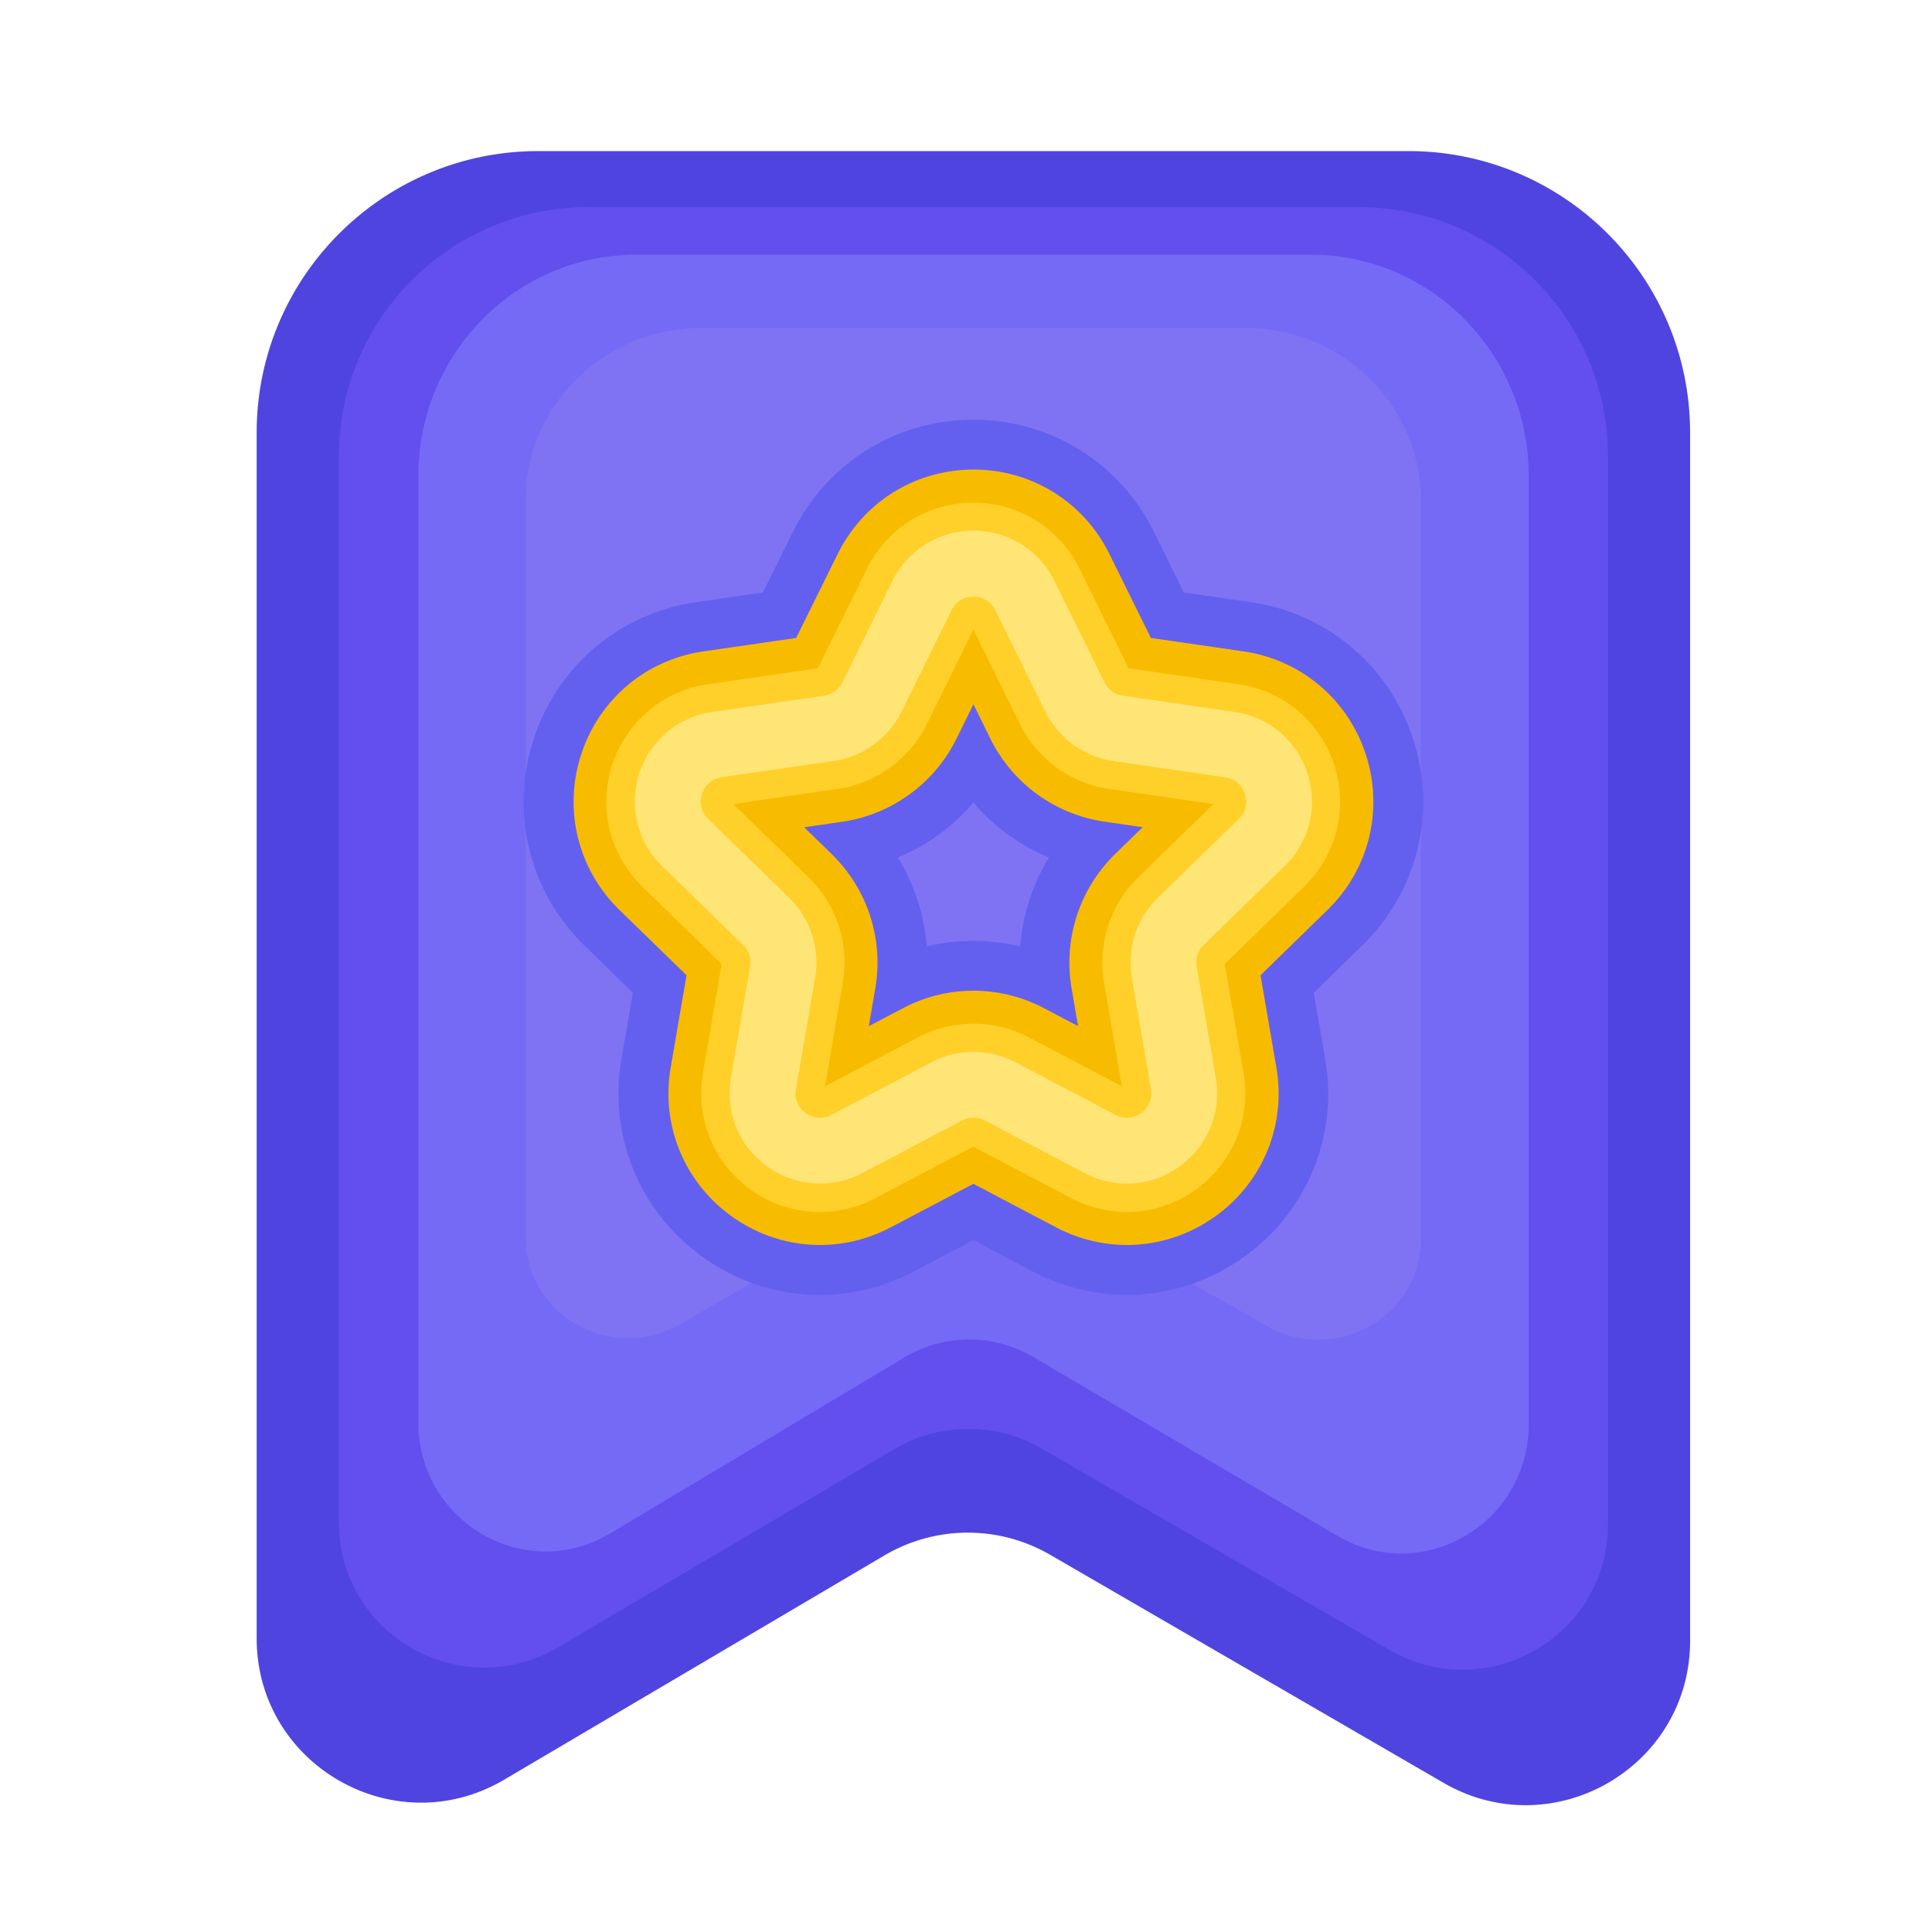 <?xml version="1.0" standalone="no"?><!DOCTYPE svg PUBLIC "-//W3C//DTD SVG 1.1//EN" "http://www.w3.org/Graphics/SVG/1.1/DTD/svg11.dtd"><svg t="1633052089015" class="icon" viewBox="0 0 1024 1024" version="1.1" xmlns="http://www.w3.org/2000/svg" p-id="50579" xmlns:xlink="http://www.w3.org/1999/xlink" width="200" height="200"><defs><style type="text/css"></style></defs><path d="M765.133 944.947l-208.538-120.883a87.009 87.009 0 0 0-87.859 0.358L267.264 943.258c-58.01 34.202-131.226-7.629-131.226-74.957V229.376c0-82.483 66.867-149.299 149.299-149.299h461.158c82.483 0 149.299 66.867 149.299 149.299v640.256c0 67.072-72.653 108.902-130.662 75.315z" fill="#4F44E0" p-id="50580"></path><path d="M736.563 874.547l-184.627-106.854c-24.064-13.926-53.811-13.824-77.773 0.307l-178.381 105.114c-51.354 30.259-116.173-6.707-116.173-66.304V241.818c0-72.909 59.187-132.045 132.198-132.045h408.269c73.011 0 132.198 59.136 132.198 132.045V807.936c-0.051 59.341-64.358 96.358-115.712 66.611z" fill="#634FED" p-id="50581"></path><path d="M708.966 814.08l-161.485-94.925c-21.043-12.39-47.053-12.288-68.045 0.256l-156.058 93.338c-44.954 26.88-101.632-5.99-101.632-58.88V252.211c0-64.768 51.763-117.248 115.661-117.248h357.171c63.846 0 115.661 52.48 115.661 117.248v502.733c-0.102 52.685-56.371 85.555-101.274 59.136z" fill="#756AF6" p-id="50582"></path><path d="M671.539 702.822l-130.202-73.933a55.388 55.388 0 0 0-54.886 0.205l-125.85 72.704c-36.25 20.941-81.971-4.659-81.971-45.824V265.165c0-50.432 41.728-91.341 93.235-91.341h288c51.507 0 93.235 40.909 93.235 91.341v391.578c0.051 41.011-45.312 66.611-81.562 46.08z" fill="#7F73F4" p-id="50583"></path><path d="M749.005 391.782c-12.646-38.963-45.67-66.765-86.221-72.653l-35.328-5.12-15.77-32c-18.125-36.71-54.784-59.546-95.744-59.546s-77.619 22.784-95.744 59.546l-15.821 32-35.328 5.12c-40.499 5.888-73.523 33.741-86.221 72.653-12.646 38.912-2.304 80.896 27.034 109.466l25.549 24.934-6.042 35.174c-6.912 40.346 9.37 80.384 42.496 104.448 18.739 13.619 40.602 20.531 62.669 20.531 16.947 0 34.048-4.096 49.766-12.39l31.59-16.64 31.59 16.64c15.36 8.09 32.563 12.339 49.766 12.339 22.579 0 44.237-7.066 62.669-20.48 33.126-24.064 49.408-64.051 42.496-104.448l-6.042-35.174L721.92 501.248c29.389-28.57 39.731-70.502 27.085-109.466z m-193.024 62.72c-8.704 14.285-13.978 30.413-15.309 47.104a106.025 106.025 0 0 0-49.459 0c-1.331-16.691-6.605-32.819-15.309-47.104 15.411-6.4 29.133-16.384 40.038-29.082 10.854 12.698 24.576 22.682 40.038 29.082z" fill="#6360EF" p-id="50584"></path><path d="M597.299 659.866c-12.749 0-25.6-3.072-37.478-9.318l-43.878-23.091-43.878 23.091c-27.29 14.336-59.699 11.981-84.634-6.144-24.934-18.125-37.171-48.23-31.949-78.592l8.397-48.896-35.533-34.611c-22.067-21.504-29.85-53.094-20.326-82.381 9.523-29.286 34.355-50.278 64.87-54.682l49.101-7.117 21.965-44.442c13.619-27.648 41.267-44.8 72.038-44.8 30.822 0 58.419 17.152 72.038 44.8l21.965 44.442 49.05 7.117c30.515 4.454 55.347 25.395 64.87 54.682 9.523 29.286 1.741 60.877-20.326 82.381l-35.482 34.611 8.397 48.896c5.222 30.362-7.066 60.467-31.949 78.592-14.182 10.24-30.669 15.462-47.258 15.462z m-81.357-134.758c12.851 0 25.702 3.072 37.427 9.267l18.022 9.472-3.43-20.07a80.384 80.384 0 0 1 23.091-71.117l14.592-14.234-20.173-2.918c-26.163-3.789-48.794-20.224-60.518-43.93l-9.011-18.278-9.011 18.278a80.568 80.568 0 0 1-60.518 43.981l-20.173 2.918 14.592 14.234c18.944 18.483 27.597 45.056 23.091 71.117l-3.43 20.07 18.022-9.472c11.725-6.246 24.576-9.318 37.427-9.318z m-17.51-187.29c0.051 0.051 0.051 0.051 0 0z" fill="#F7BC00" p-id="50585"></path><path d="M597.248 642.355c-9.984 0-20.019-2.406-29.338-7.27l-52.019-27.341-52.019 27.341a62.643 62.643 0 0 1-66.253-4.762 62.561 62.561 0 0 1-25.037-61.491l9.933-57.907-42.086-41.011a62.582 62.582 0 0 1-15.923-64.461c7.424-22.938 26.88-39.322 50.79-42.803l58.163-8.448 26.01-52.685c10.701-21.606 32.307-35.072 56.371-35.072 24.115 0 45.722 13.414 56.371 35.072l26.01 52.685 58.163 8.448c23.859 3.482 43.315 19.866 50.79 42.803 7.424 22.938 1.331 47.616-15.923 64.461l-42.086 41.011 9.933 57.907c4.096 23.757-5.53 47.309-25.037 61.491a62.541 62.541 0 0 1-36.813 12.032z m-81.306-99.789c10.035 0 20.122 2.406 29.286 7.219l49.357 25.958-9.421-54.989c-3.482-20.378 3.277-41.216 18.074-55.654l39.936-38.912-55.194-8.038c-20.48-2.97-38.195-15.821-47.36-34.406l-24.678-50.022-24.678 50.022a62.848 62.848 0 0 1-47.36 34.406l-55.194 8.038 39.936 38.912c14.797 14.438 21.555 35.277 18.074 55.654l-9.421 54.989 49.357-25.958c9.165-4.813 19.2-7.219 29.286-7.219z" fill="#FFD029" p-id="50586"></path><path d="M597.248 627.354c-7.629 0-15.258-1.843-22.323-5.581L521.984 593.92c-3.789-1.997-8.294-1.997-12.083 0l-52.941 27.853a47.647 47.647 0 0 1-50.483-3.635 47.611 47.611 0 0 1-19.046-46.848l10.138-58.982c0.717-4.198-0.666-8.499-3.738-11.469l-42.854-41.779a47.575 47.575 0 0 1-12.134-49.101c5.683-17.459 20.48-29.952 38.656-32.614l59.238-8.602c4.198-0.614 7.885-3.277 9.779-7.117l26.47-53.658a47.601 47.601 0 0 1 42.957-26.726c18.381 0 34.816 10.24 42.957 26.726l26.47 53.658a12.954 12.954 0 0 0 9.779 7.117l59.187 8.602c18.176 2.662 33.024 15.155 38.656 32.614 5.683 17.459 1.024 36.301-12.134 49.101l-42.854 41.779c-3.072 2.97-4.454 7.27-3.738 11.469l10.138 58.982c3.123 18.125-4.198 36.045-19.046 46.848a47.462 47.462 0 0 1-28.109 9.216z m-81.306-69.837c7.68 0 15.309 1.843 22.323 5.53l52.941 27.853c6.451 3.379 11.725 0.41 13.67-0.973 1.946-1.434 6.4-5.53 5.171-12.698l-10.138-58.982c-2.662-15.565 2.458-31.386 13.773-42.394l42.854-41.779c5.222-5.069 4.045-11.008 3.277-13.312-0.768-2.304-3.277-7.782-10.496-8.806l-59.187-8.602a47.985 47.985 0 0 1-36.096-26.214l-26.47-53.658c-3.226-6.502-9.216-7.219-11.622-7.219s-8.397 0.717-11.622 7.219l-26.47 53.658c-6.963 14.131-20.48 23.962-36.096 26.214l-59.187 8.602c-7.219 1.024-9.728 6.502-10.445 8.806-0.768 2.304-1.946 8.243 3.277 13.312l42.854 41.779a47.852 47.852 0 0 1 13.773 42.394l-10.138 58.982c-1.229 7.168 3.226 11.264 5.171 12.698 1.946 1.434 7.219 4.352 13.67 0.973l52.941-27.853a47.36 47.36 0 0 1 22.272-5.53z" fill="#FFE576" p-id="50587"></path></svg>